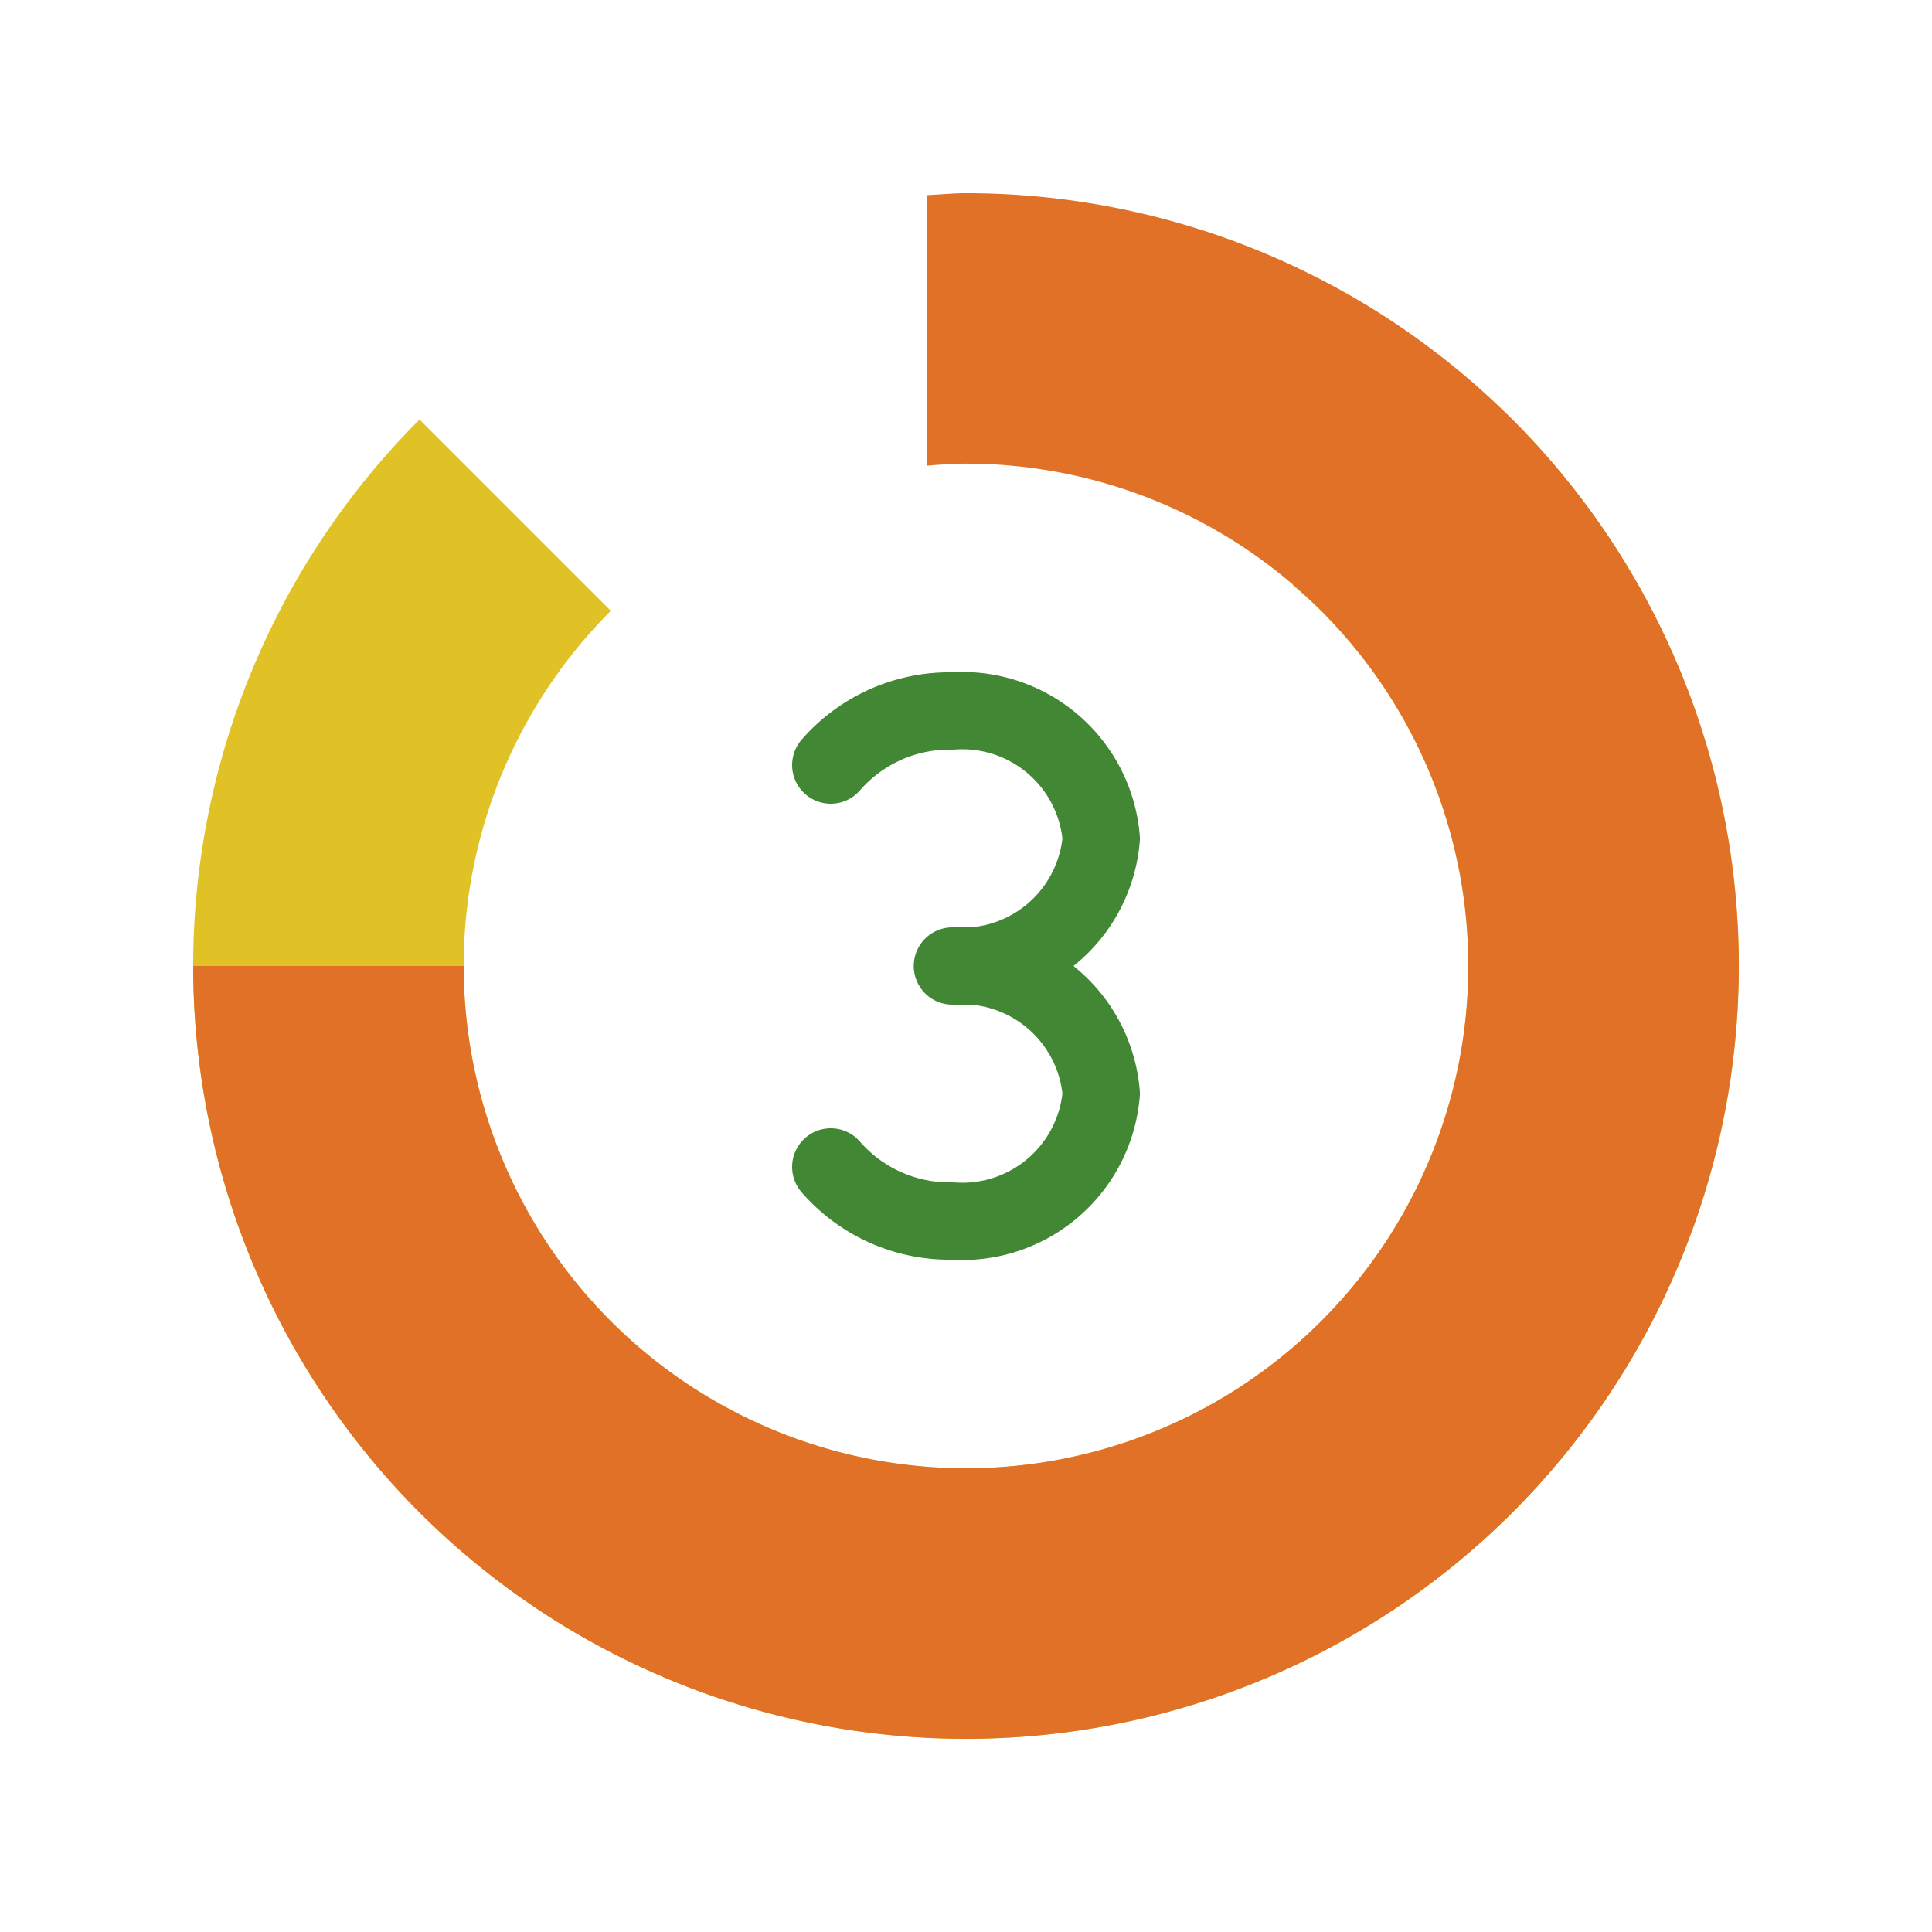 <svg id="Layer_1" data-name="Layer 1" xmlns="http://www.w3.org/2000/svg" viewBox="0 0 50 50"><defs><style>.cls-1{fill:#e0c226;}.cls-2{fill:#e07126;}.cls-3{fill:none;stroke:#428733;stroke-linecap:round;stroke-linejoin:round;stroke-width:2px;}</style></defs><title>semut gajah tambahan icon 8 september 2022</title><path class="cls-1" d="M39.142,10.858c-.239-.239-.5-.447-.743-.672l-4.949,4.95c.252.217.5.433.742.672a13,13,0,1,1-18.384,0l-4.95-4.95a20,20,0,1,0,28.284,0Z"/><path class="cls-2" d="M25,5c-.338,0-.667.034-1,.05v7c.331-.026.662-.051,1-.051A13,13,0,1,1,12,25H5A20,20,0,1,0,25,5Z"/><path class="cls-3" d="M21.5,30.2a4.07,4.07,0,0,0,3.148,1.4A3.608,3.608,0,0,0,28.5,28.3,3.608,3.608,0,0,0,24.648,25,3.608,3.608,0,0,0,28.5,21.7a3.608,3.608,0,0,0-3.852-3.3A4.07,4.07,0,0,0,21.5,19.8"/></svg>